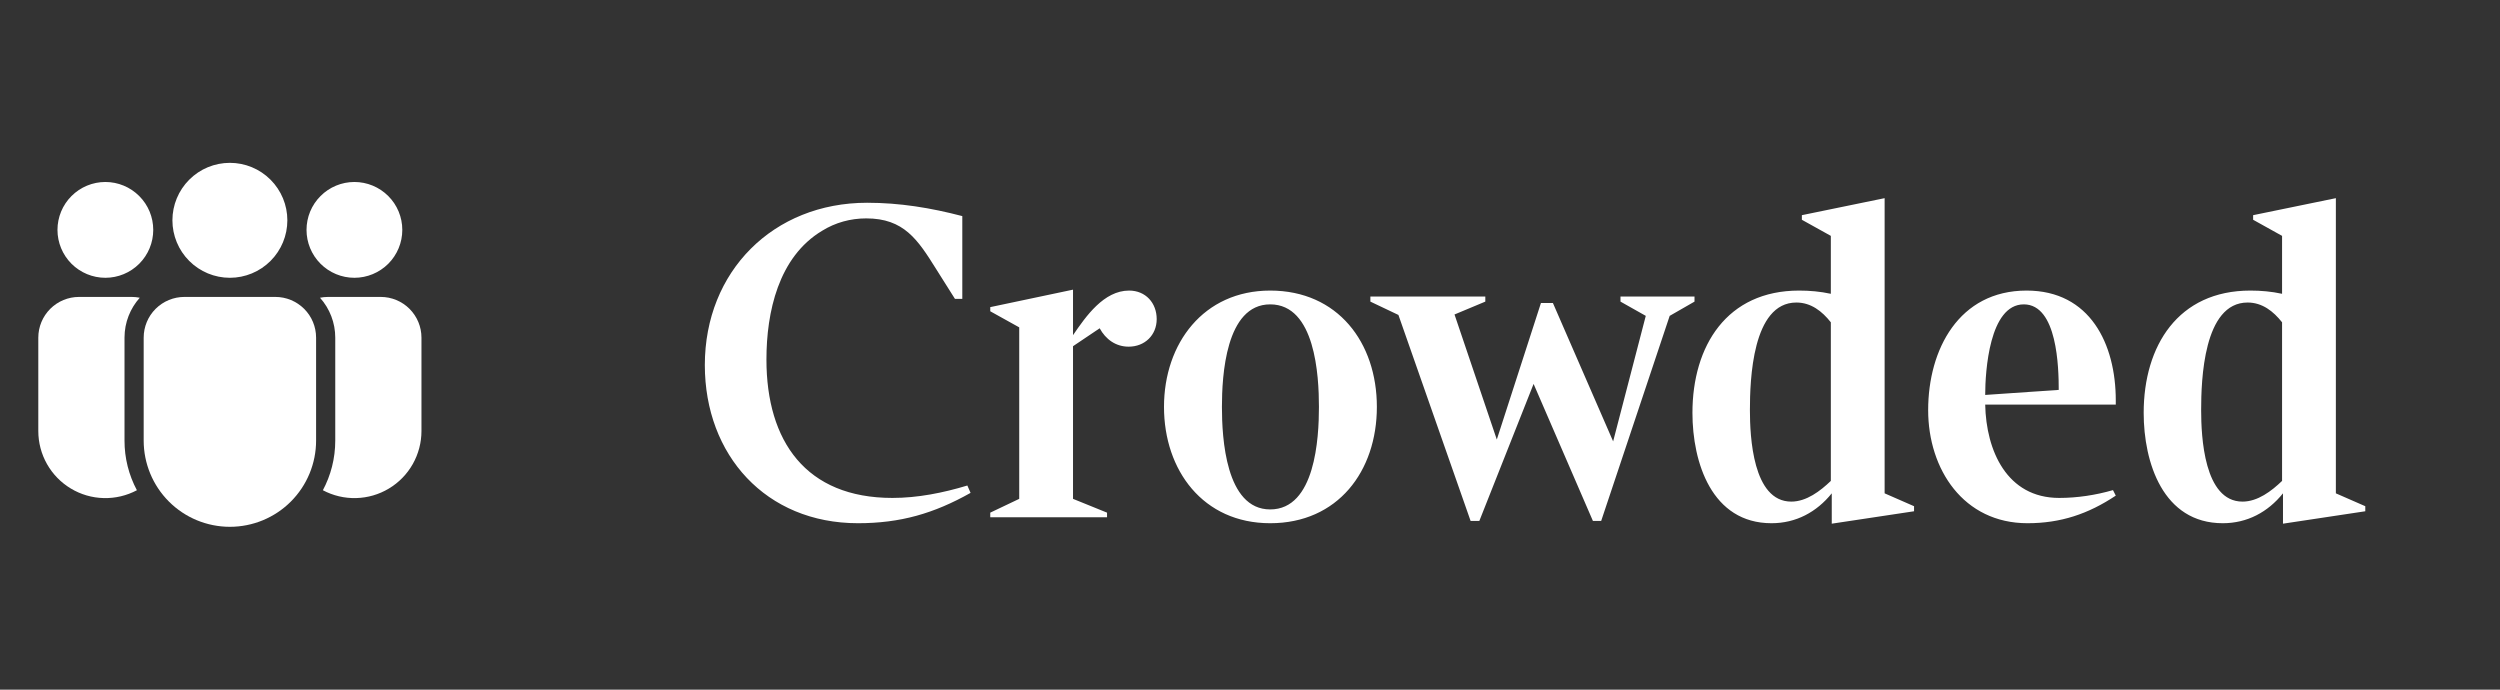<svg width="87" height="24" viewBox="0 0 87 24" fill="none" xmlns="http://www.w3.org/2000/svg">
<rect x="0" y="0" width="87" height="24" fill="#333333" stroke="none"/>
<path d="M6 7.667C6 7.136 6.211 6.628 6.586 6.253C6.961 5.877 7.469 5.667 8 5.667C8.53 5.667 9.039 5.877 9.414 6.253C9.789 6.628 10 7.136 10 7.667C10 8.197 9.789 8.706 9.414 9.081C9.039 9.456 8.53 9.667 8 9.667C7.469 9.667 6.961 9.456 6.586 9.081C6.211 8.706 6 8.197 6 7.667ZM12.333 6.333C11.891 6.333 11.467 6.509 11.155 6.822C10.842 7.134 10.667 7.558 10.667 8C10.667 8.442 10.842 8.866 11.155 9.179C11.467 9.491 11.891 9.667 12.333 9.667C12.775 9.667 13.199 9.491 13.512 9.179C13.824 8.866 14 8.442 14 8C14 7.558 13.824 7.134 13.512 6.822C13.199 6.509 12.775 6.333 12.333 6.333ZM3.667 6.333C3.225 6.333 2.801 6.509 2.488 6.822C2.176 7.134 2 7.558 2 8C2 8.442 2.176 8.866 2.488 9.179C2.801 9.491 3.225 9.667 3.667 9.667C4.109 9.667 4.533 9.491 4.845 9.179C5.158 8.866 5.333 8.442 5.333 8C5.333 7.558 5.158 7.134 4.845 6.822C4.533 6.509 4.109 6.333 3.667 6.333ZM6.417 10.333C6.041 10.333 5.681 10.483 5.415 10.748C5.149 11.014 5 11.374 5 11.75V15.333C5 16.129 5.316 16.892 5.879 17.455C6.441 18.017 7.204 18.333 8 18.333C8.796 18.333 9.559 18.017 10.121 17.455C10.684 16.892 11 16.129 11 15.333V11.75C11 11.374 10.851 11.014 10.585 10.748C10.319 10.483 9.959 10.333 9.583 10.333H6.417ZM4.333 11.75C4.333 11.217 4.534 10.73 4.864 10.361C4.772 10.343 4.677 10.333 4.583 10.333H2.75C2.374 10.333 2.014 10.483 1.748 10.748C1.483 11.014 1.333 11.374 1.333 11.75V15C1.333 15.403 1.437 15.799 1.636 16.15C1.834 16.5 2.12 16.794 2.466 17.001C2.811 17.209 3.204 17.323 3.607 17.333C4.01 17.344 4.409 17.249 4.764 17.06C4.48 16.529 4.332 15.936 4.333 15.333V11.75ZM11.667 15.333C11.667 15.957 11.511 16.545 11.236 17.06C11.591 17.249 11.99 17.344 12.393 17.333C12.795 17.323 13.189 17.209 13.534 17.001C13.88 16.794 14.166 16.5 14.364 16.15C14.562 15.799 14.667 15.403 14.667 15V11.75C14.667 11.374 14.517 11.014 14.252 10.748C13.986 10.483 13.626 10.333 13.25 10.333H11.417C11.321 10.333 11.227 10.343 11.136 10.361C11.478 10.743 11.667 11.237 11.667 11.75V15.333Z" fill="white"/>
<path d="M33.776 17.152C32.496 17.872 31.328 18.208 29.856 18.208C26.656 18.208 24.528 15.84 24.528 12.704C24.528 9.44 26.912 7.056 30.176 7.056C31.312 7.056 32.384 7.232 33.488 7.52V10.4H33.232L32.576 9.36C31.936 8.336 31.456 7.6 30.144 7.6C29.6 7.6 29.072 7.744 28.608 8.032C27.088 8.944 26.672 10.864 26.672 12.512C26.672 15.36 28.048 17.328 31.056 17.328C31.936 17.328 32.816 17.152 33.664 16.896L33.776 17.152ZM40.253 11.104C40.253 11.664 39.837 12.064 39.277 12.064C38.829 12.064 38.477 11.808 38.269 11.424L37.341 12.048V17.36L38.525 17.84V18H34.461V17.84L35.469 17.36V11.392L34.461 10.832V10.688L37.341 10.08V11.664C37.789 11.008 38.413 10.112 39.293 10.112C39.869 10.112 40.253 10.544 40.253 11.104ZM47.915 14.16C47.915 16.4 46.555 18.208 44.203 18.208C41.867 18.208 40.507 16.368 40.507 14.16C40.507 11.952 41.883 10.112 44.203 10.112C46.555 10.112 47.915 11.92 47.915 14.16ZM45.899 14.16C45.899 13.072 45.771 10.592 44.203 10.592C42.651 10.592 42.523 13.088 42.523 14.16C42.523 15.232 42.651 17.728 44.203 17.728C45.771 17.728 45.899 15.248 45.899 14.16ZM58.969 10.496L58.105 10.992L55.721 18.128H55.433L53.369 13.36L51.481 18.128H51.177L48.665 10.96L47.689 10.496V10.32H51.689V10.496L50.617 10.944L52.089 15.296L53.625 10.544H54.041L56.137 15.36L57.273 10.992L56.393 10.496V10.32H58.969V10.496ZM66.609 17.792L63.745 18.224V17.168C63.217 17.824 62.497 18.208 61.649 18.208C59.569 18.208 58.897 16.096 58.897 14.368C58.897 12.032 60.097 10.112 62.609 10.112C62.977 10.112 63.345 10.144 63.713 10.224V8.208L62.705 7.648V7.488L65.585 6.896V17.168L66.609 17.616V17.792ZM63.713 16.736V11.216C63.409 10.832 63.025 10.528 62.513 10.528C60.977 10.528 60.897 13.232 60.897 14.272C60.897 15.184 60.993 17.456 62.337 17.456C62.865 17.456 63.345 17.088 63.713 16.736ZM73.629 13.936V14.08H69.085C69.117 15.68 69.837 17.328 71.66 17.328C72.284 17.328 72.924 17.232 73.532 17.056L73.629 17.248C72.668 17.888 71.709 18.208 70.556 18.208C68.332 18.208 67.1 16.336 67.1 14.272C67.1 12.16 68.172 10.112 70.525 10.112C72.733 10.112 73.629 11.968 73.629 13.936ZM71.644 13.568C71.644 12.8 71.597 10.592 70.428 10.592C69.228 10.592 69.085 12.928 69.085 13.744L71.644 13.568ZM82.312 17.792L79.448 18.224V17.168C78.921 17.824 78.201 18.208 77.353 18.208C75.272 18.208 74.6 16.096 74.6 14.368C74.6 12.032 75.8 10.112 78.312 10.112C78.68 10.112 79.049 10.144 79.416 10.224V8.208L78.409 7.648V7.488L81.288 6.896V17.168L82.312 17.616V17.792ZM79.416 16.736V11.216C79.112 10.832 78.728 10.528 78.216 10.528C76.68 10.528 76.6 13.232 76.6 14.272C76.6 15.184 76.697 17.456 78.04 17.456C78.569 17.456 79.049 17.088 79.416 16.736Z" fill="white"/>
</svg>
